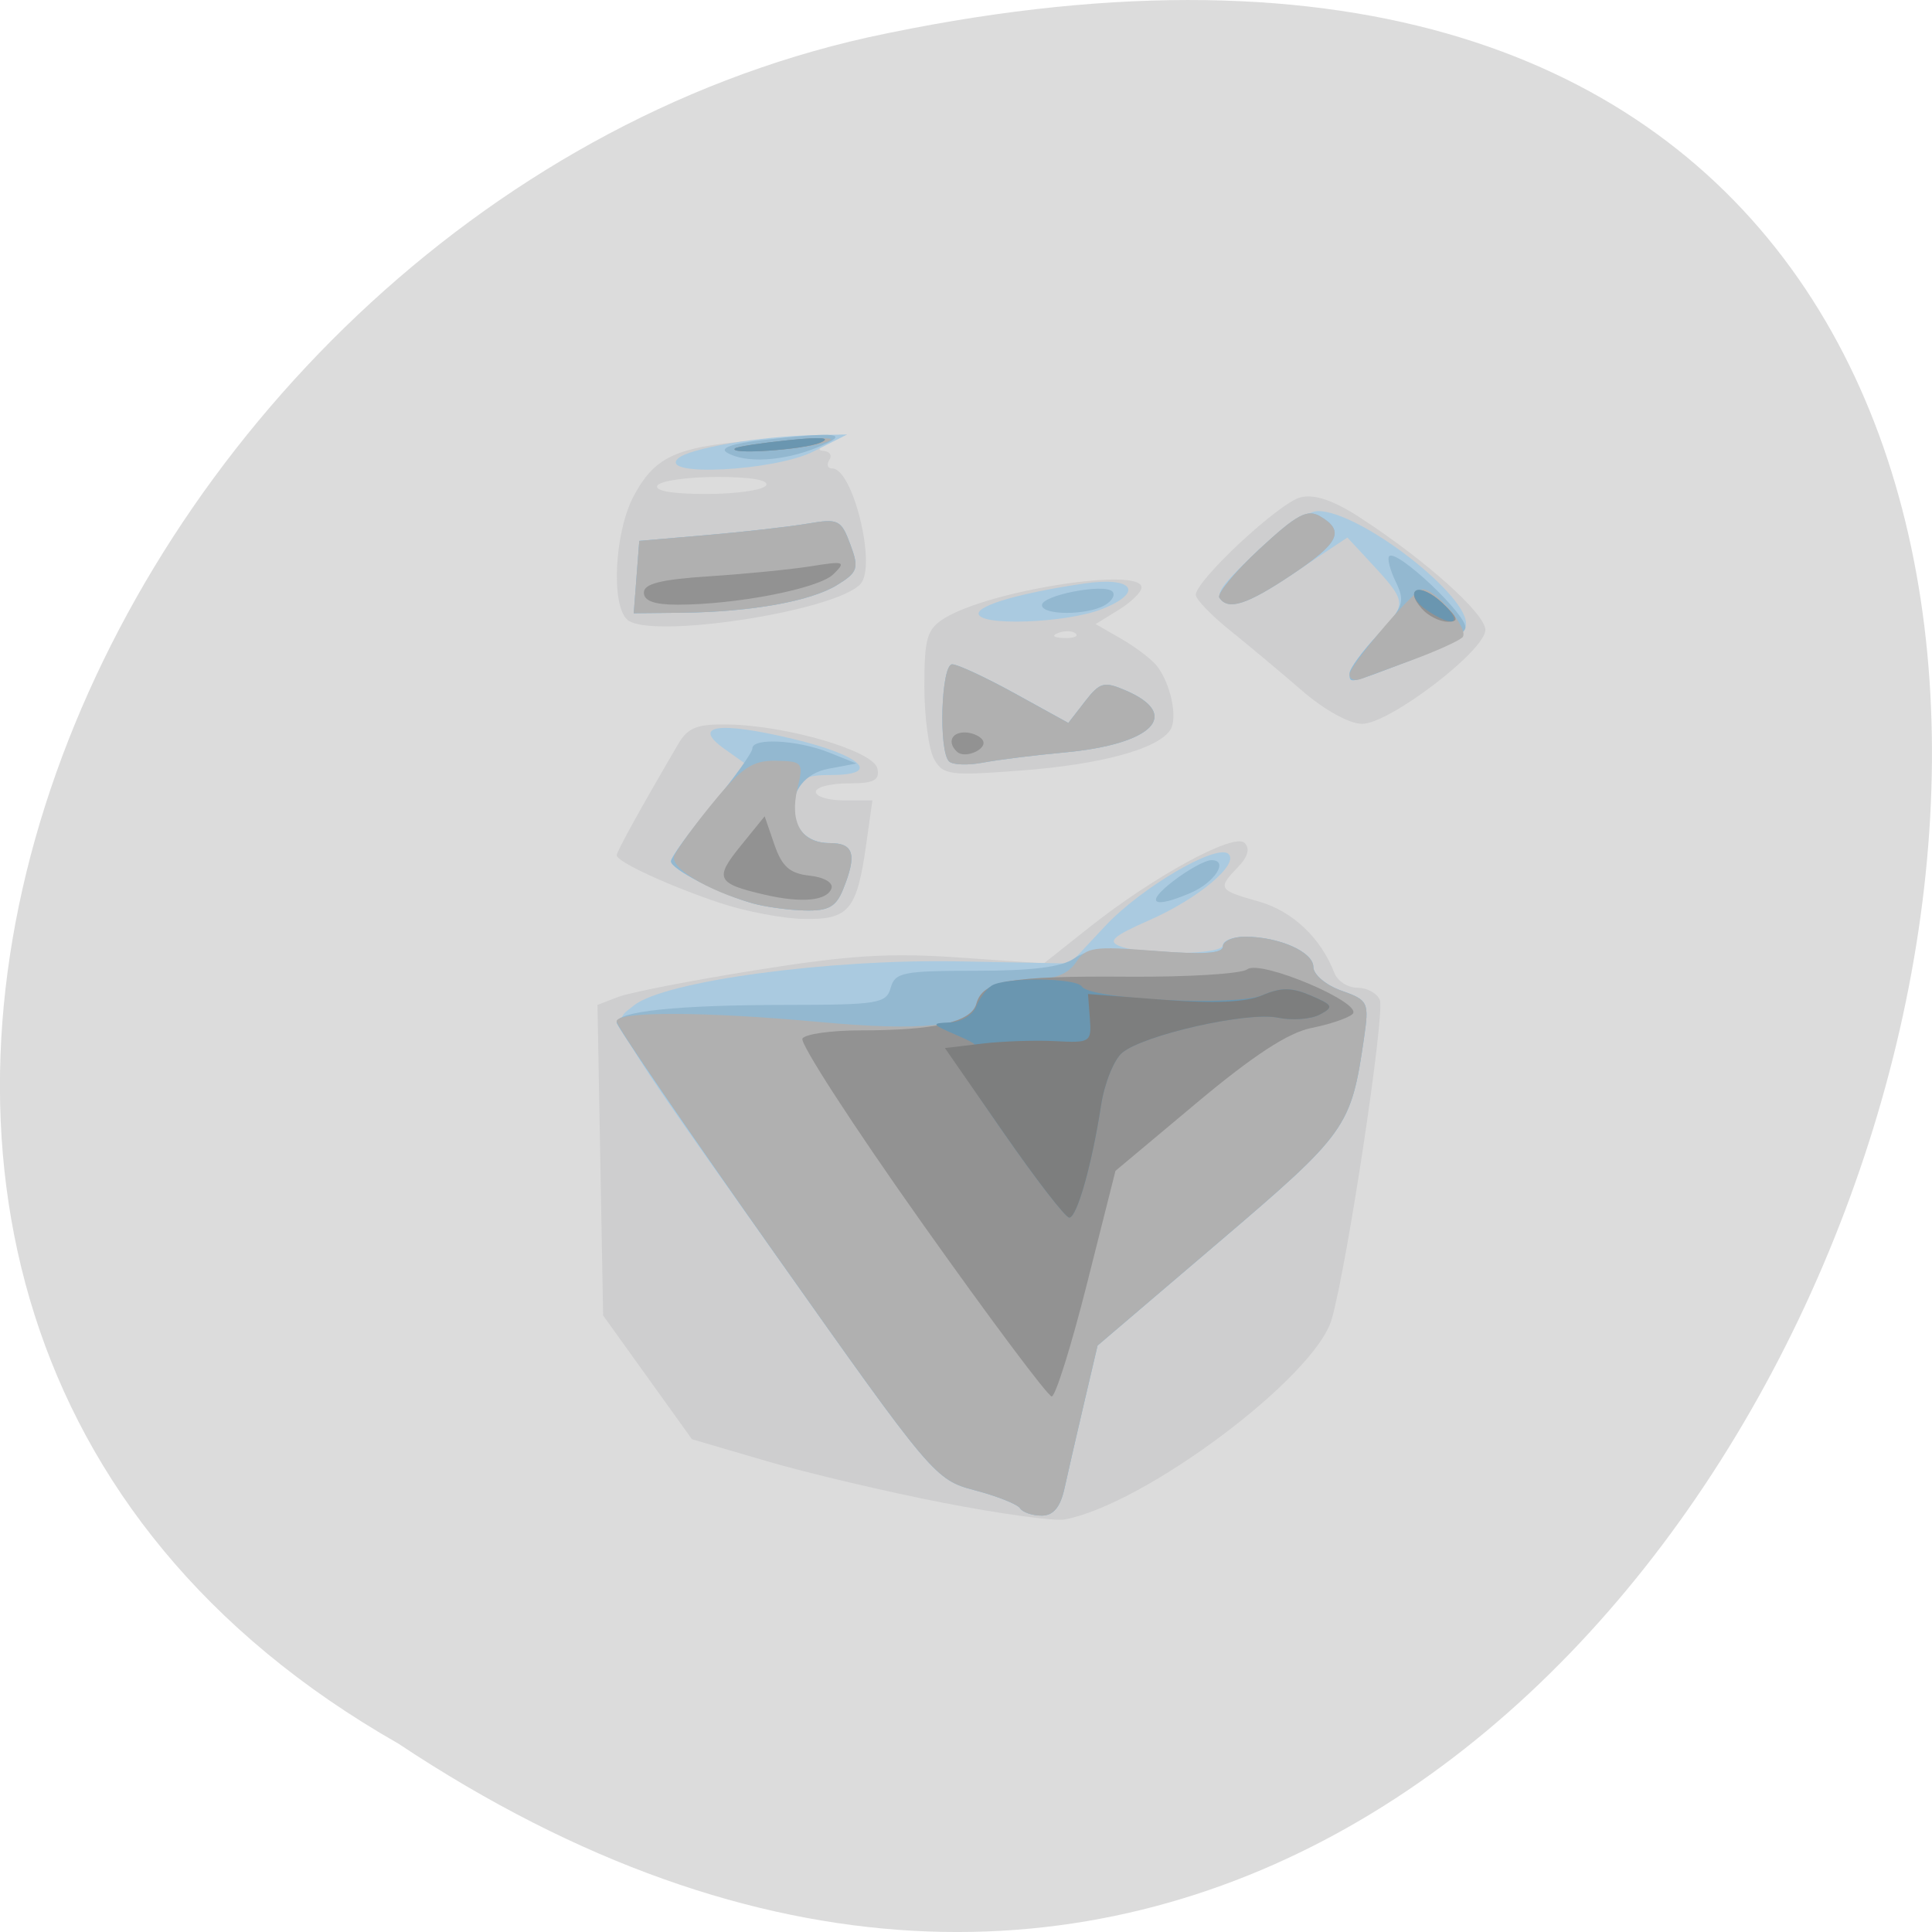 <svg xmlns="http://www.w3.org/2000/svg" viewBox="0 0 256 256"><g transform="translate(0 -796.36)"><path d="m -1374.42 1658.71 c 127.95 -192.46 -280.09 -311 -226.07 -62.2 23.02 102.82 167.39 165.22 226.07 62.2 z" transform="matrix(0 1 -1 0 1711.48 2401.81)" fill="#dcdcdc" color="#000"/><g transform="matrix(1.199 0 0 1.128 -16.604 -116.56)"><path d="m 118.14 985.87 c -6.249 -1.291 -15.07 -3.501 -19.592 -4.913 l -8.23 -2.566 l -4.908 -7.267 l -4.908 -7.267 l -0.312 -18.243 l -0.312 -18.243 l 2.312 -0.945 c 1.271 -0.52 8.098 -1.931 15.171 -3.136 10.277 -1.751 14.766 -2.051 22.355 -1.494 l 9.496 0.697 l 4.951 -4.175 c 7.159 -6.04 16.02 -11.18 17.212 -9.988 0.64 0.64 0.398 1.623 -0.697 2.832 -2.305 2.547 -2.209 2.719 2.273 4.062 3.726 1.116 6.874 4.274 8.356 8.383 0.347 0.962 1.497 1.75 2.556 1.75 1.058 0 2.172 0.644 2.474 1.432 0.596 1.552 -3.596 31.11 -5.319 37.507 -1.822 6.766 -20.631 21.755 -29.517 23.523 -1.1 0.219 -7.113 -0.658 -13.362 -1.949 z m -24.689 -70.46 c -5.689 -2.026 -11.449 -4.85 -11.449 -5.614 c 0 -0.445 2.69 -5.614 6.805 -13.08 1.064 -1.93 2.077 -2.351 5.5 -2.286 6.549 0.125 16.11 3.121 16.505 5.172 0.27 1.401 -0.373 1.748 -3.237 1.748 -1.965 0 -3.573 0.45 -3.573 1 0 0.55 1.408 1 3.129 1 h 3.129 l -0.686 5.173 c -1.022 7.706 -1.91 8.84 -6.857 8.754 -2.318 -0.04 -6.488 -0.882 -9.266 -1.872 z m 23.631 -16.907 c -0.594 -1.11 -1.08 -4.962 -1.08 -8.56 c 0 -5.682 0.296 -6.736 2.25 -8.01 4.995 -3.268 21.75 -6.04 21.75 -3.597 0 0.537 -1.141 1.725 -2.536 2.639 l -2.536 1.662 l 2.786 1.699 c 1.532 0.935 3.287 2.335 3.898 3.111 1.578 2 2.439 6.212 1.561 7.632 -1.378 2.229 -7.621 4.04 -16.344 4.747 -8.05 0.65 -8.747 0.557 -9.75 -1.317 z m 15.649 -14.753 c -0.332 -0.332 -1.195 -0.368 -1.917 -0.079 -0.798 0.319 -0.561 0.556 0.604 0.604 1.054 0.043 1.645 -0.193 1.313 -0.525 z m 25.01 6.707 c -2.332 -2.144 -5.927 -5.34 -7.99 -7.104 -2.063 -1.763 -3.75 -3.629 -3.75 -4.145 0 -1.713 9.271 -10.883 11.591 -11.466 1.563 -0.392 3.637 0.365 6.594 2.409 7.223 4.991 13.814 11.273 13.814 13.166 0 2.439 -10.614 11.04 -13.625 11.04 -1.392 0 -4.171 -1.632 -6.635 -3.898 z m -74.59 -8.354 c -1.817 -1.817 -1.363 -10.407 0.771 -14.591 2.45 -4.803 4.894 -5.862 15.202 -6.586 5.551 -0.39 7.703 -0.272 6.378 0.35 -1.1 0.516 -1.411 0.97 -0.691 1.01 0.72 0.039 1.031 0.52 0.691 1.07 -0.34 0.55 -0.196 1 0.32 1 2.276 0 4.917 11.407 3.138 13.551 -2.674 3.222 -23.412 6.595 -25.809 4.197 z m 15.351 -15.749 c 0.386 -0.624 -1.637 -1 -5.382 -1 -3.3 0 -6.278 0.45 -6.618 1 -0.386 0.624 1.637 1 5.382 1 3.3 0 6.278 -0.45 6.618 -1 z" fill="#cececf"/><path d="m 126.58 986.5 c -0.293 -0.475 -2.529 -1.422 -4.968 -2.104 -4.358 -1.22 -4.717 -1.666 -20.859 -25.887 -20.467 -30.712 -19.441 -28.819 -16.85 -31.07 3.287 -2.85 21.452 -5.472 35.901 -5.181 l 12.309 0.248 l 3.871 -4.398 c 4 -4.549 12.357 -9.738 13.628 -8.466 1.2 1.2 -3.345 5.246 -8.722 7.765 -4.074 1.908 -4.701 2.508 -3.225 3.089 2.79 1.099 11.331 0.995 11.331 -0.138 0 -0.55 1.096 -1 2.435 -1 3.779 0 7.565 1.783 7.565 3.562 0 0.886 1.395 2.135 3.099 2.775 2.97 1.115 3.074 1.346 2.499 5.56 -1.431 10.478 -1.87 11.135 -16.02 23.956 l -13.426 12.168 l -1.488 6.74 c -0.818 3.707 -1.789 8.202 -2.157 9.99 -0.466 2.263 -1.234 3.25 -2.531 3.25 -1.024 0 -2.101 -0.388 -2.395 -0.863 z m -29.591 -71.07 c -3.824 -1.163 -8.994 -4.01 -8.994 -4.961 c 0 -0.464 1.879 -3.204 4.175 -6.088 l 4.175 -5.244 l -2.419 -1.825 c -3.698 -2.789 -0.682 -3.273 7.497 -1.203 7.644 1.935 9.972 4.254 4.271 4.254 -2.867 0 -3.546 0.416 -3.926 2.405 -0.64 3.346 0.879 5.595 3.776 5.595 2.672 0 3.034 1.334 1.475 5.435 -0.785 2.064 -1.615 2.548 -4.25 2.479 -1.801 -0.047 -4.403 -0.429 -5.781 -0.848 z m 21.75 -16.656 c -1.186 -1.186 -0.882 -11.41 0.339 -11.41 0.595 0 3.726 1.55 6.958 3.444 l 5.876 3.444 l 1.834 -2.517 c 1.649 -2.263 2.102 -2.395 4.487 -1.308 6.247 2.846 3.02 6.333 -6.736 7.286 -3.3 0.322 -7.353 0.86 -9.01 1.195 -1.654 0.335 -3.341 0.275 -3.75 -0.133 z m 44.26 -10.375 c 0 -0.531 1.401 -2.561 3.113 -4.511 3.35 -3.815 3.363 -3.73 -1.44 -9.221 l -1.922 -2.197 l -5.793 4.085 c -3.909 2.757 -6.365 3.866 -7.552 3.41 -1.491 -0.572 -1.013 -1.432 3.13 -5.639 2.769 -2.811 5.796 -4.964 6.981 -4.964 4.667 0 16.994 10.19 16.326 13.496 -0.2 0.987 -2.812 2.697 -6.262 4.099 c -6.793 2.76 -6.58 2.713 -6.58 1.44 z m -41 -6.996 c 0 -1.013 4.708 -2.439 11.647 -3.529 5.464 -0.858 6.693 1.032 1.957 3.01 c -3.943 1.648 -13.604 2.02 -13.604 0.518 z m -37.807 -4.289 l 0.307 -4.25 l 7.5 -0.685 c 4.125 -0.377 9.129 -0.982 11.12 -1.344 3.382 -0.616 3.69 -0.455 4.701 2.444 0.978 2.807 0.84 3.262 -1.456 4.766 -2.925 1.917 -9.549 3.174 -17.17 3.26 l -5.307 0.06 l 0.307 -4.25 z m 4.584 -13.926 c 1.208 -1.208 9.02 -2.621 15.209 -2.751 l 3.485 -0.073 l -3.732 2 c -4.284 2.296 -17.14 3 -14.963 0.824 z" fill="#aacae0"/><path d="m 126.58 986.5 c -0.293 -0.475 -2.538 -1.424 -4.989 -2.11 -4.401 -1.232 -4.672 -1.573 -22.03 -27.689 c -9.664 -14.543 -17.57 -26.809 -17.57 -27.26 c 0 -1.315 6.685 -2.057 18.633 -2.068 10.288 -0.01 11.173 -0.163 11.656 -2.01 0.474 -1.811 1.364 -2 9.426 -2 6.209 0 9.49 -0.438 10.844 -1.448 1.472 -1.098 3.692 -1.304 9.191 -0.853 5.131 0.421 7.25 0.259 7.25 -0.552 0 -0.631 1.096 -1.147 2.435 -1.147 3.779 0 7.565 1.783 7.565 3.562 0 0.886 1.395 2.135 3.099 2.775 2.97 1.115 3.074 1.346 2.499 5.56 -1.431 10.478 -1.87 11.135 -16.02 23.956 l -13.426 12.168 l -1.488 6.74 c -0.818 3.707 -1.789 8.202 -2.157 9.99 -0.466 2.263 -1.234 3.25 -2.531 3.25 -1.024 0 -2.101 -0.388 -2.395 -0.863 z m -29.591 -71.07 c -3.75 -1.141 -8.994 -4.01 -8.994 -4.917 c 0 -0.44 2.025 -3.407 4.5 -6.595 2.475 -3.187 4.5 -6.191 4.5 -6.675 0 -1.283 5.02 -0.993 8.5 0.49 l 3 1.279 l -3.124 0.625 c -5.291 1.059 -5.138 8.726 0.174 8.726 2.672 0 3.034 1.334 1.475 5.435 -0.785 2.064 -1.615 2.548 -4.25 2.479 -1.801 -0.047 -4.403 -0.429 -5.781 -0.848 z m 46.51 -2.597 c 1.65 -1.352 3.548 -2.461 4.219 -2.464 1.97 -0.008 0.386 2.626 -2.321 3.86 -4.151 1.891 -5.077 1.21 -1.898 -1.396 z m -24.757 -14.06 c -1.186 -1.186 -0.882 -11.41 0.339 -11.41 0.595 0 3.726 1.55 6.958 3.444 l 5.876 3.444 l 1.834 -2.517 c 1.649 -2.263 2.102 -2.395 4.487 -1.308 6.247 2.846 3.02 6.333 -6.736 7.286 -3.3 0.322 -7.353 0.86 -9.01 1.195 -1.654 0.335 -3.341 0.275 -3.75 -0.133 z m 44.26 -10.375 c 0 -0.531 1.413 -2.575 3.141 -4.543 2.809 -3.199 3.02 -3.851 1.963 -6.164 -0.648 -1.423 -0.977 -2.788 -0.73 -3.035 0.859 -0.859 8.711 7.03 8.42 8.458 -0.161 0.792 -2.957 2.522 -6.213 3.844 c -6.793 2.76 -6.58 2.713 -6.58 1.44 z m -78.81 -11.285 l 0.307 -4.25 l 7.5 -0.685 c 4.125 -0.377 9.129 -0.982 11.12 -1.344 3.382 -0.616 3.69 -0.455 4.701 2.444 0.978 2.807 0.84 3.262 -1.456 4.766 -2.925 1.917 -9.549 3.174 -17.17 3.26 l -5.307 0.06 l 0.307 -4.25 z m 44.807 3.295 c 0 -1.153 6.813 -2.566 7.768 -1.611 0.371 0.371 0.012 1.093 -0.797 1.605 -1.933 1.222 -6.971 1.227 -6.971 0.006 z m 19.604 -0.877 c -0.283 -0.458 1.725 -3.037 4.461 -5.732 4.126 -4.064 5.271 -4.714 6.705 -3.809 2.732 1.723 2.083 3.117 -3.196 6.871 -4.95 3.519 -7.02 4.212 -7.97 2.67 z m -54.42 -17.04 c -0.85 -0.539 0.573 -1.064 4 -1.476 8.371 -1.01 9.812 -0.792 5.955 0.883 -3.734 1.621 -7.939 1.872 -9.955 0.593 z" fill="#93b8d0"/><path d="m 126.58 986.5 c -0.293 -0.475 -2.538 -1.424 -4.989 -2.11 -4.401 -1.232 -4.672 -1.573 -22.03 -27.689 c -9.664 -14.543 -17.57 -26.868 -17.57 -27.39 c 0 -1.206 9.651 -1.174 22.5 0.075 11.175 1.087 16.369 0.515 17.257 -1.9 0.873 -2.374 2.316 -3.091 6.253 -3.108 2.408 -0.01 3.899 -0.639 4.75 -2 1.122 -1.797 1.958 -1.927 8.741 -1.353 5.341 0.452 7.5 0.304 7.5 -0.513 0 -0.631 1.096 -1.147 2.435 -1.147 3.779 0 7.565 1.783 7.565 3.562 0 0.886 1.395 2.135 3.099 2.775 2.97 1.115 3.074 1.346 2.499 5.56 -1.431 10.478 -1.87 11.135 -16.02 23.956 l -13.426 12.168 l -1.488 6.74 c -0.818 3.707 -1.789 8.202 -2.157 9.99 -0.466 2.263 -1.234 3.25 -2.531 3.25 -1.024 0 -2.101 -0.388 -2.395 -0.863 z m -29.591 -71.07 c -5.084 -1.546 -9.16 -4.19 -8.621 -5.593 0.294 -0.766 2.243 -3.6 4.331 -6.299 3.138 -4.055 4.335 -4.896 6.898 -4.846 2.959 0.058 3.068 0.205 2.385 3.233 -0.908 4.03 0.428 6.44 3.563 6.44 2.672 0 3.034 1.334 1.475 5.435 -0.785 2.064 -1.615 2.548 -4.25 2.479 -1.801 -0.047 -4.403 -0.429 -5.781 -0.848 z m 21.75 -16.656 c -1.186 -1.186 -0.882 -11.41 0.339 -11.41 0.595 0 3.726 1.55 6.958 3.444 l 5.876 3.444 l 1.834 -2.517 c 1.649 -2.263 2.102 -2.395 4.487 -1.308 6.247 2.846 3.02 6.333 -6.736 7.286 -3.3 0.322 -7.353 0.86 -9.01 1.195 -1.654 0.335 -3.341 0.275 -3.75 -0.133 z m 44.26 -10.208 c 0 -1.058 6.707 -9.502 7.919 -9.971 1.278 -0.494 5.494 4.761 4.518 5.632 -0.515 0.46 -2.962 1.628 -5.437 2.596 -2.475 0.968 -5.063 1.984 -5.75 2.257 -0.688 0.274 -1.25 0.042 -1.25 -0.515 z m -78.81 -11.452 l 0.307 -4.25 l 7.5 -0.685 c 4.125 -0.377 9.129 -0.982 11.12 -1.344 3.382 -0.616 3.69 -0.455 4.701 2.444 0.978 2.807 0.84 3.262 -1.456 4.766 -2.925 1.917 -9.549 3.174 -17.17 3.26 l -5.307 0.06 l 0.307 -4.25 z m 64.41 2.418 c -0.283 -0.458 1.725 -3.037 4.461 -5.732 4.126 -4.064 5.271 -4.714 6.705 -3.809 2.732 1.723 2.083 3.117 -3.196 6.871 -4.95 3.519 -7.02 4.212 -7.97 2.67 z m -53.52 -17.543 c 0.229 -0.206 3.117 -0.635 6.417 -0.952 c 3.887 -0.374 5.12 -0.277 3.5 0.275 -2.466 0.841 -10.726 1.405 -9.917 0.677 z" fill="#b0b0b0"/><path d="m 115.63 952.82 c -7.53 -11.299 -13.426 -20.974 -13.1 -21.5 0.325 -0.526 3.208 -0.956 6.407 -0.956 8.233 0 12.247 -0.978 12.807 -3.119 0.715 -2.734 3.615 -3.286 16.759 -3.186 6.6 0.05 12.53 -0.339 13.179 -0.865 1.46 -1.185 12.911 3.98 11.641 5.251 -0.47 0.47 -2.511 1.206 -4.538 1.636 -2.563 0.545 -6.418 3.216 -12.673 8.783 l -8.989 8 l -3.146 13.25 c -1.73 7.288 -3.486 13.25 -3.901 13.25 -0.415 0 -6.915 -9.245 -14.446 -20.544 z m -17.215 -38.38 c -5.368 -1.314 -5.649 -1.899 -2.741 -5.711 l 2.679 -3.513 l 1.075 3.324 c 0.833 2.577 1.706 3.397 3.884 3.647 1.607 0.184 2.643 0.826 2.422 1.5 -0.48 1.459 -3.264 1.745 -7.318 0.753 z m 21.19 -16.811 c -1.073 -1.073 -0.629 -2.264 0.843 -2.264 0.793 0 1.69 0.403 1.994 0.895 0.636 1.029 -1.936 2.271 -2.837 1.369 z m 51.38 -16.789 c -2.061 -2.483 -0.117 -3.057 2.27 -0.67 1.764 1.764 1.88 2.194 0.595 2.194 -0.88 0 -2.169 -0.686 -2.865 -1.524 z m -85.98 -1.897 c 0 -1.051 1.886 -1.551 7.25 -1.922 3.987 -0.275 9.05 -0.808 11.25 -1.183 3.673 -0.627 3.873 -0.55 2.443 0.943 -1.614 1.685 -10.661 3.567 -17.193 3.577 -2.577 0.004 -3.75 -0.439 -3.75 -1.415 z m 10.08 -16.944 c 0.229 -0.2 2.892 -0.635 5.917 -0.965 c 3.592 -0.392 4.806 -0.29 3.5 0.294 -1.893 0.846 -10.302 1.445 -9.417 0.67 z" fill="#929292"/><path d="m 124.74 942.36 c -5.804 -8.899 -6.287 -10 -4.383 -10.05 1.795 -0.038 1.657 -0.266 -0.86 -1.419 -2.713 -1.242 -2.782 -1.381 -0.719 -1.455 1.255 -0.045 2.572 -0.869 2.927 -1.831 0.355 -0.962 1.129 -2.081 1.719 -2.485 1.497 -1.025 9.34 -0.951 9.987 0.095 0.942 1.525 17.04 2.348 19.949 1.02 2.066 -0.941 3.228 -0.932 5.365 0.042 2.45 1.117 2.548 1.344 0.962 2.232 -0.972 0.544 -3.05 0.707 -4.619 0.362 -3.37 -0.74 -14.86 2.02 -17.216 4.129 -0.905 0.812 -1.951 3.586 -2.324 6.166 -1.01 6.966 -2.667 13.19 -3.516 13.19 -0.412 0 -3.684 -4.5 -7.271 -10 z m 46.7 -61.42 c -1.067 -0.78 -1.59 -1.768 -1.163 -2.194 0.427 -0.427 1.764 0.211 2.971 1.418 2.446 2.446 1.205 2.979 -1.807 0.776 z m -76.36 -18.946 c 0.229 -0.2 2.892 -0.635 5.917 -0.965 c 3.592 -0.392 4.806 -0.29 3.5 0.294 -1.893 0.846 -10.302 1.445 -9.417 0.67 z" fill="#6a96b0"/><path d="m 124.77 942.4 l -6.496 -9.959 l 4.113 -0.521 c 2.262 -0.287 5.913 -0.417 8.113 -0.291 3.837 0.221 3.992 0.113 3.793 -2.654 l -0.207 -2.884 l 8.319 0.675 c 5.684 0.461 9.155 0.294 10.957 -0.527 2.066 -0.941 3.228 -0.932 5.365 0.042 2.45 1.117 2.548 1.344 0.962 2.232 -0.972 0.544 -3.05 0.707 -4.619 0.362 -3.37 -0.74 -14.86 2.02 -17.216 4.129 -0.905 0.812 -1.951 3.586 -2.324 6.166 -1.01 6.966 -2.667 13.19 -3.516 13.19 -0.412 0 -3.672 -4.482 -7.244 -9.959 z" fill="#7d7e7e"/></g></g></svg>
